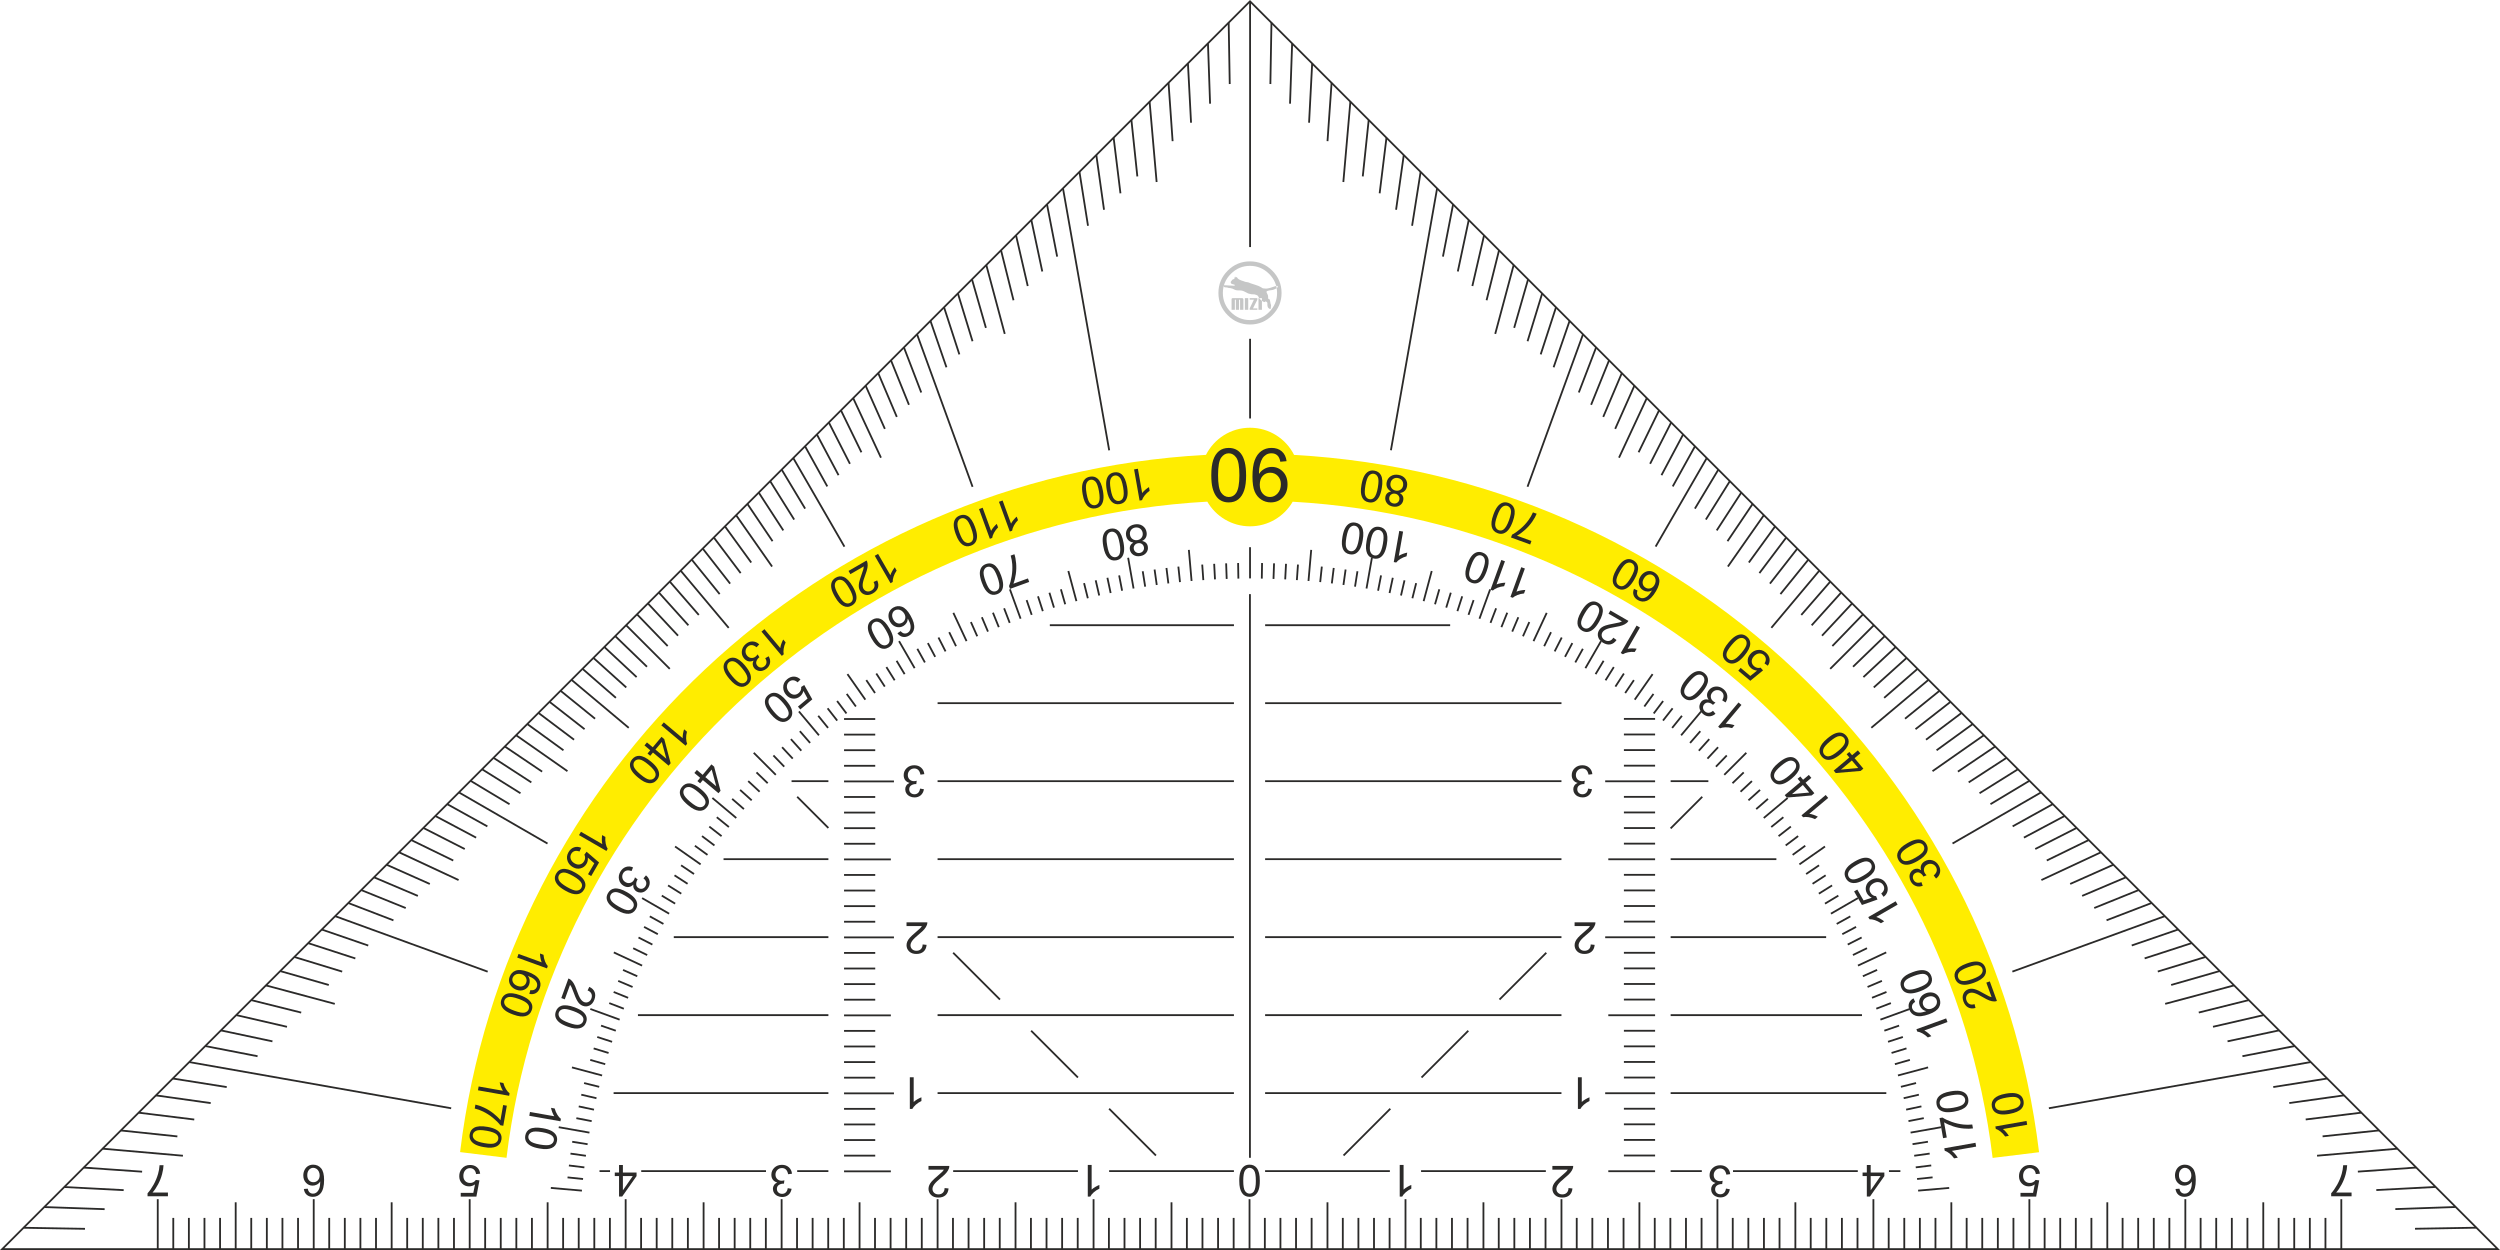 <?xml version="1.0" encoding="UTF-8"?>
<svg width="566.93" height="283.47" fill-rule="evenodd" image-rendering="optimizeQuality" shape-rendering="geometricPrecision" text-rendering="geometricPrecision" viewBox="0 0 160 80" xmlns="http://www.w3.org/2000/svg">
 <path d="m0.142 79.941 79.858-79.858 79.858 79.858z" fill="none" stroke="#2b2a29" stroke-width=".117"/>
 <path d="m10.096 76.747v3.194m9.982-3.194v3.194m9.982-3.194v3.194m9.982-3.194v3.194m9.982-3.194v3.194m9.982-3.194v3.194m9.982-3.194v3.194m9.982-3.194v3.194m9.982-3.194v3.194m9.982-3.194v3.194m9.982-3.194v3.194m9.982-3.194v3.194m9.982-3.194v3.194m9.982-3.194v3.194m9.982-3.194v3.194m-134.76-2.995v2.995m9.982-2.995v2.995m9.982-2.995v2.995m9.982-2.995v2.995m9.982-2.995v2.995m9.982-2.995v2.995m9.982-2.995v2.995m9.982-2.995v2.995m9.982-2.995v2.995m9.982-2.995v2.995m9.982-2.995v2.995m9.982-2.995v2.995m9.982-2.995v2.995m9.982-2.995v2.995m-133.76-1.996v1.996m0.998-1.996v1.996m0.998-1.996v1.996m0.998-1.996v1.996m1.996-1.996v1.996m0.998-1.996v1.996m0.998-1.996v1.996m0.998-1.996v1.996m1.996-1.996v1.996m0.998-1.996v1.996m0.998-1.996v1.996m0.998-1.996v1.996m1.996-1.996v1.996m0.998-1.996v1.996m0.998-1.996v1.996m0.998-1.996v1.996m1.996-1.996v1.996m0.998-1.996v1.996m0.998-1.996v1.996m0.998-1.996v1.996m1.996-1.996v1.996m0.998-1.996v1.996m0.998-1.996v1.996m0.998-1.996v1.996m1.996-1.996v1.996m0.998-1.996v1.996m0.998-1.996v1.996m0.998-1.996v1.996m1.996-1.996v1.996m0.998-1.996v1.996m0.998-1.996v1.996m0.998-1.996v1.996m1.996-1.996v1.996m0.998-1.996v1.996m0.998-1.996v1.996m0.998-1.996v1.996m1.996-1.996v1.996m0.998-1.996v1.996m0.998-1.996v1.996m0.998-1.996v1.996m1.996-1.996v1.996m0.998-1.996v1.996m0.998-1.996v1.996m0.998-1.996v1.996m1.996-1.996v1.996m0.998-1.996v1.996m0.998-1.996v1.996m0.998-1.996v1.996m1.996-1.996v1.996m0.998-1.996v1.996m0.998-1.996v1.996m0.998-1.996v1.996m1.996-1.996v1.996m0.998-1.996v1.996m0.998-1.996v1.996m0.998-1.996v1.996m1.996-1.996v1.996m0.998-1.996v1.996m0.998-1.996v1.996m0.998-1.996v1.996m1.996-1.996v1.996m0.998-1.996v1.996m0.998-1.996v1.996m0.998-1.996v1.996m1.996-1.996v1.996m0.998-1.996v1.996m0.998-1.996v1.996m0.998-1.996v1.996m1.996-1.996v1.996m0.998-1.996v1.996m0.998-1.996v1.996m0.998-1.996v1.996m41.926-1.996v1.996m0.998-1.996v1.996m-40.927-1.996v1.996m41.926-1.996v1.996m-40.927-1.996v1.996m41.926-1.996v1.996m-40.927-1.996v1.996m0.998-1.996v1.996m41.926-1.996v1.996m0.998-1.996v1.996m-40.927-1.996v1.996m41.926-1.996v1.996m-40.927-1.996v1.996m41.926-1.996v1.996m-40.927-1.996v1.996m0.998-1.996v1.996m1.996-1.996v1.996m0.998-1.996v1.996m0.998-1.996v1.996m0.998-1.996v1.996m1.996-1.996v1.996m0.998-1.996v1.996m0.998-1.996v1.996m0.998-1.996v1.996m1.996-1.996v1.996m0.998-1.996v1.996m0.998-1.996v1.996m0.998-1.996v1.996m1.996-1.996v1.996m0.998-1.996v1.996m0.998-1.996v1.996m0.998-1.996v1.996m1.996-1.996v1.996m0.998-1.996v1.996m0.998-1.996v1.996m0.998-1.996v1.996m1.996-1.996v1.996m0.998-1.996v1.996m0.998-1.996v1.996m0.998-1.996v1.996" fill="none" stroke="#2b2a29" stroke-width=".117"/>
 <path d="m122.76,76.2 1.989-.174m-2.471-3.54 1.966-.347m-2.775-3.31 1.929-.517m-3.052-3.056 1.877-.683m-3.314-2.776 1.81-.844m-3.54-2.478 1.729-.998m-3.745-2.157 1.636-1.145m-3.918-1.824 1.53-1.283m-4.058-1.479 1.412-1.412m-4.174-1.116 1.283-1.53m-4.252-.752 1.145-1.636m-4.301-.38 .999-1.729m-4.32-.001 .844-1.81m-4.303.373 .683-1.877m-4.256.754 .517-1.929m-4.174,1.12 .347-1.967m-4.06,1.484 .174-1.989m-3.915,1.825v-1.997m-3.741,2.161-.174-1.989m-3.539,2.472-.347-1.967m-3.31,2.775-.517-1.929m-3.056,3.052-.683-1.877m-2.776,3.313-.844-1.81m-2.478,3.54-.998-1.729m-2.157,3.746-1.145-1.636m-1.824,3.918-1.283-1.529m-1.479,4.058-1.412-1.412m-1.117,4.174-1.529-1.283m-.753,4.252-1.635-1.145m-.381,4.301-1.729-.998m-.001,4.32-1.81-.844m.373,4.303-1.876-.683m.753,4.256-1.929-.517m1.12,4.174-1.966-.347m1.484,4.06-1.989-.174m87.439-.572 .993-.104m-1.078-.64 .991-.122m-1.089-.621 .989-.139m-1.097-.602 .986-.156m-1.246-1.319 .98-.191m-1.128-.544 .977-.208m-1.136-.524 .973-.225m-1.15-.504 .969-.242m-1.354-1.207 .96-.275m-1.173-.443 .955-.292m-1.181-.422 .95-.309m-1.186-.402 .944-.325m-1.458-1.083 .932-.358m-1.207-.339 .926-.374m-1.211-.319 .919-.39m-1.22-.296 .912-.406m-1.547-.951 .898-.438m-1.231-.233 .89-.453m-1.238-.21 .882-.469m-1.24-.189 .873-.484m-1.623-.813 .856-.514m-1.249-.124 .847-.529m-1.249-.103 .837-.544m-1.249-.082 .828-.558m-1.691-.667 .808-.587m-1.253-.016 .797-.601m-1.253.006 .787-.615m-1.255.03 .776-.628m-1.738-.52 .753-.655m-1.25.095 .742-.668m-1.249.117 .73-.681m-1.245.137 .718-.693m-1.777-.366 .693-.718m-1.237.203 .681-.73m-1.232.223 .668-.742m-1.228.245 .655-.753m-1.803-.209 .628-.776m-1.213.307 .615-.786m-1.209.331 .601-.797m-1.203.352 .587-.807m-1.811-.056 .558-.827m-1.184.415 .544-.837m-1.175.434 .529-.847m-1.167.453 .514-.856m-1.812.106 .484-.873m-1.142.515 .469-.881m-1.132.533 .453-.889m-1.124.556 .438-.897m-1.795.263 .406-.912m-1.093.612 .39-.919m-1.083.634 .374-.925m-1.071.651 .358-.932m-1.766.418 .325-.944m-1.036.707 .308-.949m-1.023.723 .292-.954m-1.01.741 .275-.959m-1.723.574 .241-.968m-.97.792 .224-.972m-.957.813 .208-.976m-.942.828 .19-.98m-1.666.72 .156-.986m-.897.877 .139-.988m-.882.89 .122-.99m-.866.905 .104-.992m-1.597.865 .07-.995m-.817.948 .052-.996m-.801.967 .035-.997m-.784.978 .017-.998m-1.516.998-.017-.998m-.731,1.017-.035-.997m-.714,1.026-.052-.996m-.695,1.044-.07-.995m-1.423,1.122-.104-.992m-.64,1.077-.122-.99m-.621,1.088-.139-.988m-.602,1.096-.156-.985m-1.32,1.245-.19-.98m-.544,1.127-.207-.976m-.525,1.135-.224-.972m-.504,1.149-.241-.968m-1.207,1.353-.275-.959m-.443,1.173-.292-.954m-.423,1.18-.308-.949m-.403,1.186-.325-.944m-1.083,1.457-.358-.932m-.34,1.206-.374-.925m-.319,1.21-.39-.919m-.296,1.219-.406-.912m-.952,1.546-.437-.897m-.234,1.23-.453-.889m-.21,1.238-.468-.881m-.19,1.239-.484-.873m-.814,1.622-.514-.855m-.124,1.248-.529-.846m-.103,1.249-.543-.837m-.082,1.249-.558-.827m-.667,1.69-.586-.807m-.016,1.252-.6-.797m.006,1.253-.614-.786m.029,1.254-.628-.775m-.521,1.737-.655-.753m.094,1.25-.667-.741m.116,1.248-.68-.73m.137,1.245-.693-.718m-.366,1.777-.718-.693m.202,1.237-.73-.68m.222,1.232-.741-.668m.244,1.228-.753-.655m-.209,1.803-.775-.628m.307,1.213-.786-.614m.33,1.209-.797-.6m.352,1.203-.807-.586m-.056,1.811-.827-.558m.415,1.184-.837-.543m.434,1.175-.846-.529m.453,1.166-.855-.514m.106,1.812-.873-.484m.514,1.142-.881-.468m.533,1.132-.889-.453m.556,1.124-.897-.437m.263,1.795-.912-.406m.611,1.092-.919-.39m.634,1.083-.925-.374m.65,1.071-.932-.358m.418,1.765-.944-.325m.707,1.036-.949-.308m.723,1.023-.954-.292m.741,1.01-.959-.275m.574,1.723-.968-.241m.792.97-.972-.225m.813.957-.976-.207m.828.942-.98-.19m.72,1.666-.986-.156m.877.897-.988-.139m.89.882-.99-.122m.905.866-.992-.104" fill="none" stroke="#2b2a29" stroke-width=".117"/>
 <path d="m154.56 78.64 3.924-0.068m-5.183-1.19 3.858-0.135m-5.076-1.084 3.794-0.199m-4.974-0.981 3.732-0.261m-5.989-1.996 3.613-0.38m-4.694-0.701 3.556-0.436m-4.608-0.615 3.501-0.492m-4.525-0.532 3.447-0.546m-5.421-1.428 3.343-0.65m-4.295-0.302 3.293-0.7m-4.224-0.231 3.244-0.749m-4.155-0.162 3.196-0.797m-4.962-0.969 3.103-0.89m-3.96 0.032 3.058-0.935m-3.899 0.093 3.014-0.979m-3.84 0.153 2.97-1.023m-4.582-0.589 2.885-1.108m-3.672 0.321 2.844-1.149m-3.619 0.374 2.803-1.19m-3.568 0.425 2.763-1.23m-4.262-0.27 2.684-1.309m-3.42 0.573 2.645-1.348m-3.373 0.62 2.607-1.386m-3.327 0.666 2.569-1.424m-3.988 0.004 2.494-1.498m-3.194 0.798 2.457-1.535m-3.152 0.841 2.421-1.572m-3.11 0.883 2.385-1.609m-3.75 0.243 2.313-1.68m-2.989 1.003 2.277-1.716m-2.95 1.042 2.241-1.751m-2.912 1.081 2.206-1.787m-3.541 0.452 2.136-1.857m-2.801 1.192 2.101-1.891m-2.764 1.228 2.066-1.927m-2.729 1.264 2.031-1.962m-3.355 0.637 1.962-2.031m-2.624 1.369 1.927-2.066m-2.59 1.403 1.892-2.101m-2.556 1.437 1.857-2.136m-3.191 0.801 1.786-2.206m-2.457 1.535 1.751-2.241m-2.425 1.568 1.716-2.277m-2.393 1.6 1.68-2.312m-3.046 0.947 1.608-2.385m-2.298 1.695 1.572-2.421m-2.267 1.726 1.535-2.457m-2.236 1.757 1.499-2.494m-29.974 49.884h1.2e-4m27.056-48.81 1.424-2.569m-28.48 51.379h1.2e-4m26.336-49.53 1.386-2.607m-27.722 52.136h1.2e-4m25.608-50.258 1.348-2.645m-26.956 52.903m24.872-50.994 1.309-2.684m-26.18 53.678m23.372-52.494 1.23-2.763m-24.602 55.256m22.607-53.258 1.19-2.803m-23.797 56.062m21.831-54.034 1.149-2.844m-22.98 56.878m21.044-54.822 1.107-2.885m-22.152 57.707m19.432-56.434 1.023-2.97m-20.454 59.404m18.605-57.26 0.979-3.014m-19.584 60.274m17.764-58.102 0.935-3.058m-18.698 61.16m16.906-58.959 0.89-3.103m-17.796 62.062m15.14-60.725 0.797-3.196m-15.937 63.921m14.23-61.636 0.749-3.244m-14.979 64.879m13.299-62.566 0.7-3.293m-13.999 65.86m12.347-63.518 0.65-3.343m-12.997 66.861m10.373-65.492 0.546-3.447m-10.919 68.939m9.348-66.517 0.492-3.501m-9.841 70.018m8.297-67.569 0.437-3.556m-8.733 71.125m7.216-68.65 0.38-3.613m-7.595 72.263m4.958-70.907 0.261-3.732m-5.219 74.639m3.778-72.087 0.199-3.794m-3.977 75.881m2.56-73.305 0.135-3.858m-2.695 77.164m1.302-74.564 0.069-3.924m-1.37 78.488h-5.8719e-5m5.8719e-5 0h-5.8719e-5m5.8719e-5 0h-5.8719e-5m5.8719e-5 0h-5.8719e-5m5.8719e-5 0h-5.8719e-5m5.8719e-5 0h-5.8719e-5m5.8719e-5 0h-5.8719e-5m5.8719e-5 0h-5.8719e-5m5.8719e-5 0h-5.8719e-5m5.8719e-5 0h-5.8719e-5m5.8719e-5 0h-1.8e-4m1.2e-4 4.7e-4 -2.3e-4 -4.7e-4m2.3e-4 4.7e-4 -2.3e-4 -4.7e-4m2.3e-4 4.7e-4 -2.9e-4 -4.7e-4m3.5e-4 4.7e-4 -2.9e-4 -4.7e-4m5.3e-4 4.7e-4 -2.9e-4 -4.7e-4m2.9e-4 4.7e-4 -2.9e-4 -4.7e-4m2.9e-4 4.7e-4 -2.9e-4 -4.7e-4m2.9e-4 4.7e-4 -2.9e-4 -4.7e-4m2.9e-4 4.7e-4 -2.9e-4 -4.7e-4m2.9e-4 4.7e-4 -2.9e-4 -4.7e-4m2.9e-4 4.7e-4 -2.9e-4 -4.7e-4m2.9e-4 4.7e-4 -2.9e-4 -4.7e-4m2.9e-4 4.7e-4 -4.1e-4 -4.7e-4m4.1e-4 4.7e-4 -4.1e-4 -4.7e-4m4.1e-4 4.7e-4 -4.1e-4 -4.7e-4m4.1e-4 4.7e-4 -4.1e-4 -4.7e-4m4.1e-4 4.7e-4 -4.1e-4 -4.7e-4m4.1e-4 4.7e-4 -4.1e-4 -4.7e-4m4.1e-4 4.7e-4 -4.1e-4 -4.7e-4m4.1e-4 4.7e-4 -5.3e-4 -4.7e-4m5.3e-4 4.7e-4 -5.3e-4 -4.7e-4m5.3e-4 4.7e-4 -5.3e-4 -4.7e-4m6.5e-4 4.7e-4 -5.3e-4 -4.7e-4m5.3e-4 4.7e-4 -5.3e-4 -4.7e-4m5.3e-4 4.7e-4 -6.5e-4 -4.7e-4m6.5e-4 4.7e-4 -6.5e-4 -4.7e-4m5.3e-4 4.7e-4 -1e-3 -4.7e-4m1e-3 4.7e-4 -0.001-4.7e-4m0.001 4.7e-4 -0.001-4.7e-4m0.001 4.7e-4 -0.001-4.7e-4m0.001 4.7e-4 -0.001-4.7e-4m0.001 4.7e-4 -0.001-4.7e-4m0.001 4.7e-4 -0.001-4.7e-4m0.001 4.7e-4 -0.002-4.7e-4m0.002 4.7e-4 -0.002-4.7e-4m0.002 4.7e-4 -0.002-4.7e-4m0.002 4.7e-4 -0.002-4.7e-4m0.002 4.7e-4 -0.002-4.7e-4m2e-3 4.7e-4 -2e-3 -4.7e-4m2e-3 4.7e-4 -0.002-4.7e-4m0.002 4.7e-4 -0.002-4.7e-4m0.002 4.7e-4 -0.003-4.7e-4m0.003 4.7e-4 -0.003-4.7e-4m0.003 4.7e-4 -0.003-4.7e-4m0.003 4.7e-4 -0.004-4.7e-4m0.004 4.7e-4 -0.004-4.7e-4m0.004 4.7e-4 -0.005-4.7e-4m0.005 4.7e-4 -0.006-4.7e-4m0.006 4.7e-4 -0.007-4.7e-4m0.007 4.7e-4 -0.01-4.7e-4m0.01 4.7e-4 -0.014-4.7e-4m0.014 4.7e-4 -0.029-4.7e-4m51.154-9.015 16.762-2.956m-19.098-5.787 9.759-3.552m-13.589-4.647 5.668-3.273m-10.866-4.134 3.661-3.072m-10.058-3.326 3.072-3.661m-10.478-1.537 3.273-5.669m-11.472 1.839 3.552-9.759m-12.295 7.423 2.956-16.762m-11.97 14.73v-5.1m0-5.872v-15.728m-1.302 5.294-0.068-3.925m-1.19 5.183-0.135-3.858m-1.083 5.076-0.199-3.794m-0.981 4.975-0.261-3.732m-1.996 5.989-0.38-3.613m-0.701 4.694-0.437-3.557m-0.615 4.609-0.492-3.501m-0.533 4.526-0.546-3.447m-1.428 5.421-0.65-3.344m-0.302 4.295-0.7-3.293m-0.231 4.224-0.749-3.244m-0.162 4.155-0.797-3.196m-0.969 4.962-0.89-3.103m0.033 3.96-0.935-3.058m0.093 3.9-0.979-3.014m0.153 3.84-1.023-2.97m-0.59 4.583-1.108-2.886m0.32 3.672-1.149-2.844m0.373 3.62-1.19-2.803m0.425 3.568-1.23-2.763m-0.27 4.263-1.309-2.684m0.573 3.42-1.348-2.645m0.62 3.373-1.386-2.607m0.666 3.327-1.424-2.569m0.005 3.989-1.499-2.494m0.798 3.195-1.536-2.458m0.841 3.152-1.572-2.421m0.883 3.111-1.608-2.385m0.243 3.75-1.68-2.313m1.004 2.99-1.716-2.277m1.042 2.951-1.751-2.242m1.081 2.912-1.787-2.207m0.452 3.541-1.857-2.136m1.192 2.8-1.892-2.101m1.228 2.765-1.927-2.066m1.264 2.729-1.962-2.031m0.637 3.356-2.031-1.962m1.369 2.624-2.066-1.927m1.403 2.59-2.101-1.892m1.437 2.556-2.136-1.857m0.802 3.192-2.206-1.787m1.536 2.458-2.242-1.751m1.568 2.425-2.277-1.716m1.6 2.393-2.313-1.68m0.947 3.046-2.385-1.609m1.695 2.298-2.421-1.572m1.726 2.267-2.457-1.535m1.757 2.236-2.494-1.498m1.075 2.918-2.569-1.424m1.849 2.144-2.607-1.386m1.879 2.114-2.645-1.348m1.909 2.084-2.684-1.309m1.184 2.809-2.763-1.23m1.998 1.995-2.803-1.19m2.027 1.966-2.844-1.149m2.057 1.937-2.885-1.108m1.273 2.72-2.97-1.023m2.144 1.849-3.014-0.979m2.172 1.821-3.058-0.935m2.201 1.792-3.103-0.89m1.337 2.656-3.196-0.797m2.286 1.707-3.244-0.749m2.313 1.68-3.293-0.7m2.341 1.652-3.343-0.65m1.369 2.624-3.447-0.546m2.422 1.571-3.501-0.492m2.449 1.544-3.556-0.437m2.475 1.518-3.613-0.38m1.356 2.637-3.732-0.261m2.552 1.442-3.794-0.199m2.576 1.417-3.858-0.135m2.6 1.393-3.925-0.068m69.474-49.756-2.956-16.762m-5.788 19.098-3.552-9.759m-4.648 13.589-3.273-5.668m-4.134 10.866-3.072-3.661m-3.326 10.058-3.661-3.072m-1.537 10.478-5.668-3.273m1.838 11.472-9.759-3.552m7.423 12.295-16.762-2.956" fill="none" stroke="#2b2a29" stroke-width=".117"/>
 <path d="m11.707 73.966-5.141-0.45m14.86-9.27-4.409-1.181m12.332-6.742-3.812-1.778m10.78-5.19-3.288-2.302m9.836-4.246-2.795-2.795m9.343-3.753-2.302-3.288m9.27-3.68-1.778-3.812m9.701-4.111-1.181-4.409m10.901-5.311-0.45-5.14m12.4 5.14 0.45-5.14m9.27 14.86 1.181-4.409m6.742 12.332 1.778-3.812m5.19 10.78 2.302-3.288m4.246 9.835 2.795-2.795m3.753 9.343 3.288-2.302m3.68 9.27 3.812-1.778m4.111 9.701 4.409-1.181m5.311 10.901 5.14-0.45" fill="none" stroke="#2b2a29" stroke-width=".117"/>
 <path d="m80.629,75.566c0,.239-.024.431-.074.576s-.122.258-.219.337-.218.118-.365.118c-.109,0-.203-.022-.285-.066s-.149-.106-.202-.188-.095-.182-.125-.3-.046-.277-.046-.477c0-.237.024-.427.073-.573s.122-.258.218-.337 .219-.119.367-.119c.194,0 .347.069.458.209 .133.168.2.441.2.82zm-.255,0c0-.331-.039-.551-.116-.661s-.173-.164-.286-.164-.209.055-.287.165-.117.33-.117.66 .039.553.117.662 .174.164.289.164c.114,0 .205-.048.273-.145 .085-.123.128-.35.128-.681z" fill="#2b2a29" fill-rule="nonzero"/>
 <path d="m89.582,74.555h.247v1.578c.06-.057.138-.114.234-.17s.184-.1.261-.128v.239c-.139.065-.26.144-.363.237s-.177.183-.22.27h-.159v-2.025z" fill="#2b2a29" fill-rule="nonzero"/>
 <path d="m69.618,74.555h.247v1.578c.06-.057.138-.114.234-.17s.184-.1.261-.128v.239c-.139.065-.26.144-.363.237s-.177.183-.22.27h-.159v-2.025z" fill="#2b2a29" fill-rule="nonzero"/>
 <path d="m99.352,74.858v-.238h1.333c.002.06-.008.117-.029.172-.034.091-.088.18-.163.269-.075.088-.183.19-.324.305-.219.18-.368.322-.445.427-.077.105-.116.204-.116.298 0,.098.035.181.105.248s.162.101.275.101c.119,0 .215-.036.286-.108s.108-.17.109-.297l.254.026c-.017.19-.083.335-.197.434s-.267.149-.458.149-.347-.054-.459-.161-.17-.241-.17-.399c0-.081.017-.16.05-.238s.088-.16.164-.246 .204-.205.382-.355c.148-.125.244-.209.286-.254s.077-.089.105-.134h-.989z" fill="#2b2a29" fill-rule="nonzero"/>
 <path d="m59.423,74.858v-.238h1.333c.002.06-.008.117-.029.172-.034.091-.088.18-.163.269-.075.088-.183.19-.324.305-.219.18-.368.322-.445.427-.077.105-.116.204-.116.298 0,.098.035.181.105.248s.162.101.275.101c.119,0 .215-.036.286-.108s.108-.17.109-.297l.254.026c-.017.19-.083.335-.197.434s-.267.149-.458.149-.347-.054-.459-.161-.17-.241-.17-.399c0-.081.017-.16.05-.238s.088-.16.164-.246 .204-.205.382-.355c.148-.125.244-.209.286-.254s.077-.089.105-.134h-.989z" fill="#2b2a29" fill-rule="nonzero"/>
 <path d="m110.735,75.144-.247.033c-.029-.14-.077-.241-.145-.303s-.152-.093-.25-.093c-.116,0-.215.04-.295.121s-.12.181-.12.3c0,.114.037.208.111.281s.169.111.284.111c.047,0 .105-.009.175-.028l-.028.217-.04-.003c-.105,0-.2.028-.285.083s-.127.14-.127.254c0,.091.031.166.093.225s.141.09.238.09 .176-.031.24-.091 .106-.152.124-.273l.247.044c-.03.166-.099.295-.206.386s-.241.137-.401.137c-.11,0-.211-.024-.304-.071s-.163-.112-.213-.193-.074-.168-.074-.26 .023-.166.07-.238 .116-.128.208-.17c-.119-.027-.212-.085-.278-.171s-.099-.195-.099-.325c0-.176.064-.325.192-.448s.291-.184.487-.184c.177,0 .324.053.441.158s.184.242.2.41z" fill="#2b2a29" fill-rule="nonzero"/>
 <path d="m50.688,75.117-.247.033c-.029-.14-.077-.241-.145-.303s-.152-.093-.25-.093c-.116,0-.215.04-.295.121s-.12.181-.12.3c0,.114.037.208.111.281s.169.111.284.111c.047,0 .105-.009.175-.028l-.028.217-.04-.003c-.105,0-.2.028-.285.083s-.127.14-.127.254c0,.091.031.166.093.225s.141.09.238.09 .177-.031.24-.091 .106-.152.124-.273l.247.044c-.03.166-.099.295-.206.386s-.241.137-.4.137c-.11,0-.211-.024-.304-.071s-.163-.112-.213-.193-.074-.168-.074-.26 .023-.166.07-.238 .116-.128.208-.17c-.119-.027-.212-.085-.278-.171s-.099-.195-.099-.325c0-.176.064-.325.192-.448s.291-.184.487-.184c.177,0 .324.052.441.158s.184.242.2.41z" fill="#2b2a29" fill-rule="nonzero"/>
 <path d="m119.724,74.559v.483h.875v.227l-.92,1.307h-.202v-1.307h-.272v-.227h.272v-.483h.248zm0,.71v.909l.631-.909h-.631z" fill="#2b2a29" fill-rule="nonzero"/>
 <path d="m39.865,74.559v.483h.875v.227l-.92,1.307h-.202v-1.307h-.272v-.227h.272v-.483h.248zm0,.71v.909l.631-.909h-.631z" fill="#2b2a29" fill-rule="nonzero"/>
 <path d="m130.552,75.118-.26.022c-.019-.127-.064-.222-.134-.285s-.155-.096-.254-.096c-.119,0-.22.045-.302.135s-.124.209-.124.358c0,.141.039.253.119.334s.183.123.312.123c.08,0 .152-.018.216-.054s.114-.083.151-.141l.233.03-.195,1.036h-1.003v-.237h.805l.109-.542c-.121.085-.248.127-.381.127-.176,0-.324-.061-.446-.183s-.182-.279-.182-.47c0-.183.053-.34.16-.473 .13-.163.306-.245.53-.245 .184,0 .333.051.449.154s.182.239.199.409z" fill="#2b2a29" fill-rule="nonzero"/>
 <path d="m30.729,75.118-.26.022c-.019-.127-.064-.222-.134-.285s-.155-.096-.254-.096c-.119,0-.22.045-.302.135s-.124.209-.124.358c0,.141.039.253.119.334s.183.123.312.123c.08,0 .152-.018.216-.054s.115-.083.151-.141l.232.03-.195,1.036h-1.003v-.237h.805l.109-.542c-.121.085-.248.127-.381.127-.176,0-.324-.061-.446-.183s-.182-.279-.182-.47c0-.183.053-.34.16-.473 .13-.163.306-.245.53-.245 .184,0 .333.051.449.154s.182.239.199.409z" fill="#2b2a29" fill-rule="nonzero"/>
 <path d="m139.236,76.094 .246-.019c.022.097.053.168.093.212 .067.071.15.106.248.106 .079,0 .148-.022.208-.066 .078-.057.139-.14.184-.249s.068-.264.07-.466c-.06.091-.132.158-.219.202s-.177.066-.271.066c-.165,0-.306-.06-.422-.182s-.174-.278-.174-.471c0-.127.028-.244.082-.353s.13-.192.225-.25 .203-.086.324-.086c.207,0 .375.076.505.228s.195.402.195.75c0,.39-.072.673-.216.85-.125.154-.294.231-.508.231-.158,0-.288-.045-.39-.134s-.162-.212-.182-.369zm1.011-.869c0-.086-.018-.167-.054-.245s-.087-.137-.152-.178c-.065-.041-.134-.062-.205-.062-.105,0-.194.042-.27.127s-.113.199-.113.344 .037.249.111.33 .168.12.28.12 .207-.04.285-.12 .117-.185.117-.315z" fill="#2b2a29" fill-rule="nonzero"/>
 <path d="m19.448,76.094 .246-.019c.022.097.053.168.093.212 .067.071.15.106.248.106 .079,0 .148-.022.208-.066 .078-.057.139-.14.184-.249 .045-.109.068-.264.07-.466-.06.091-.132.158-.219.202s-.176.066-.271.066c-.165,0-.306-.06-.422-.182s-.174-.278-.174-.471c0-.127.028-.244.082-.353s.13-.192.225-.25 .203-.086.324-.086c.207,0 .375.076.505.228s.195.402.195.75c0,.39-.072.673-.216.85-.125.154-.294.231-.507.231-.158,0-.288-.045-.39-.134s-.162-.212-.182-.369zm1.011-.869c0-.086-.018-.167-.054-.245s-.087-.137-.152-.178c-.065-.041-.134-.062-.205-.062-.105,0-.194.042-.27.127s-.113.199-.113.344 .037.249.111.33 .168.12.28.12 .207-.04.285-.12 .117-.185.117-.315z" fill="#2b2a29" fill-rule="nonzero"/>
 <path d="m150.5,76.324v.238h-1.305v-.193c.128-.137.255-.318.382-.545s.223-.46.292-.699c.05-.169.081-.354.095-.554h.254c-.003.159-.034.35-.093.575s-.145.441-.256.65-.23.385-.356.527h.988z" fill="#2b2a29" fill-rule="nonzero"/>
 <path d="m10.748,76.324v.238h-1.305v-.193c.128-.137.255-.318.382-.545s.224-.46.292-.699c.05-.169.081-.354.095-.554h.254c-.003.159-.034.35-.093.575s-.145.441-.256.65-.23.385-.356.527h.988z" fill="#2b2a29" fill-rule="nonzero"/>
 <path d="m103.93 73.952h1.996m-1.996-0.998h1.996m-1.996-0.998h1.996m-1.996-0.998h1.996m-1.996-1.996h1.996m-1.996-0.998h1.996m-1.996-0.998h1.996m-1.996-0.998h1.996m-1.996-1.996h1.996m-1.996-0.998h1.996m-1.996-0.998h1.996m-1.996-0.998h1.996m-1.996-1.996h1.996m-1.996-0.998h1.996m-1.996-0.998h1.996m-1.996-0.998h1.996m-1.996-1.996h1.996m-1.996-0.998h1.996m-1.996-0.998h1.996m-1.996-0.998h1.996m-1.996-1.996h1.996m-1.996-0.998h1.996m-1.996-0.998h1.996m-1.996-0.998h1.996m-2.995 28.949h2.995m-2.995-9.982h2.995m-2.995-9.982h2.995m-3.194 14.973h3.194m-3.194-9.982h3.194m-3.194-9.982h3.194m-49.911 23.958h-1.996m1.996-0.998h-1.996m1.996-0.998h-1.996m1.996-0.998h-1.996m1.996-1.996h-1.996m1.996-0.998h-1.996m1.996-0.998h-1.996m1.996-0.998h-1.996m1.996-1.996h-1.996m1.996-0.998h-1.996m1.996-0.998h-1.996m1.996-0.998h-1.996m1.996-1.996h-1.996m1.996-0.998h-1.996m1.996-0.998h-1.996m1.996-0.998h-1.996m1.996-1.996h-1.996m1.996-0.998h-1.996m1.996-0.998h-1.996m1.996-0.998h-1.996m1.996-1.996h-1.996m1.996-0.998h-1.996m1.996-0.998h-1.996m1.996-0.998h-1.996m2.995 28.949h-2.995m2.995-9.982h-2.995m2.995-9.982h-2.995m3.194 14.973h-3.194m3.194-9.982h-3.194m3.194-9.982h-3.194" fill="none" stroke="#2b2a29" stroke-width=".117"/>
 <path d="m82.82 29.114c24.72 1.364 44.733 20.362 47.68 44.627l-2.972 0.365c-2.771-22.812-21.567-40.678-44.796-41.997-0.546 0.942-1.565 1.575-2.731 1.575s-2.188-0.635-2.734-1.579c-23.252 1.294-42.075 19.167-44.85 41.994l-2.972-0.365c2.953-24.281 22.994-43.287 47.738-44.624 0.519-1.03 1.586-1.736 2.818-1.736s2.301 0.708 2.82 1.739z" fill="#ffed00"/>
 <path d="m100.986,68.946h.247v1.578c.06-.057.138-.114.234-.17s.184-.1.261-.128v.239c-.139.065-.26.144-.363.237s-.177.183-.22.27h-.159v-2.025z" fill="#2b2a29" fill-rule="nonzero"/>
 <path d="m58.229,68.946h.247v1.578c.06-.057.138-.114.234-.17s.184-.1.261-.128v.239c-.139.065-.26.144-.363.237s-.177.183-.22.27h-.159v-2.025z" fill="#2b2a29" fill-rule="nonzero"/>
 <path d="m100.774,59.267v-.238h1.333c.002.06-.007.117-.029.172-.034.091-.088.18-.163.269-.075.088-.183.19-.324.305-.219.18-.368.322-.445.427-.077.105-.116.204-.116.298 0,.098.035.181.105.248s.162.101.275.101c.119,0 .215-.036.286-.108s.108-.17.109-.297l.254.026c-.017.19-.083.335-.197.434s-.267.149-.458.149-.347-.054-.459-.161-.17-.24-.17-.399c0-.081.016-.16.05-.238s.088-.16.164-.246 .204-.205.382-.355c.148-.125.244-.209.286-.254s.077-.089.105-.134h-.989z" fill="#2b2a29" fill-rule="nonzero"/>
 <path d="m58.017,59.267v-.238h1.333c.002.06-.008.117-.029.172-.034.091-.088.18-.163.269-.075.088-.183.19-.324.305-.219.18-.368.322-.445.427-.077.105-.116.204-.116.298 0,.098.035.181.105.248s.162.101.275.101c.119,0 .215-.036.286-.108s.108-.17.109-.297l.254.026c-.017.19-.083.335-.197.434s-.267.149-.458.149-.347-.054-.459-.161-.17-.24-.17-.399c0-.081.017-.16.05-.238s.088-.16.164-.246 .204-.205.382-.355c.148-.125.244-.209.286-.254s.077-.089.105-.134h-.989z" fill="#2b2a29" fill-rule="nonzero"/>
 <path d="m101.913,49.544-.247.033c-.029-.14-.077-.241-.145-.303s-.152-.093-.25-.093c-.116,0-.215.04-.295.121s-.12.181-.12.3c0,.114.037.208.111.281s.169.111.284.111c.047,0 .105-.009.175-.028l-.028.217-.04-.003c-.105,0-.2.028-.285.083s-.127.14-.127.254c0,.091.031.166.093.225s.141.09.238.09 .176-.031.24-.091 .106-.152.124-.273l.247.044c-.03.166-.099.295-.206.386s-.241.137-.401.137c-.11,0-.211-.024-.304-.071s-.163-.112-.213-.193-.074-.168-.074-.26 .023-.166.07-.238 .116-.128.208-.17c-.119-.027-.212-.085-.278-.171s-.099-.195-.099-.325c0-.176.064-.325.192-.448s.291-.184.487-.184c.177,0 .324.052.441.158s.184.242.2.41z" fill="#2b2a29" fill-rule="nonzero"/>
 <path d="m59.157,49.544-.247.033c-.029-.14-.077-.241-.145-.303s-.152-.093-.25-.093c-.116,0-.215.04-.295.121s-.12.181-.12.3c0,.114.037.208.111.281s.169.111.284.111c.047,0 .105-.009.175-.028l-.028.217-.04-.003c-.105,0-.2.028-.285.083s-.127.14-.127.254c0,.091.031.166.093.225s.141.09.238.09 .177-.031.24-.091 .106-.152.124-.273l.247.044c-.03.166-.099.295-.206.386s-.241.137-.4.137c-.11,0-.211-.024-.304-.071s-.163-.112-.213-.193-.074-.168-.074-.26 .023-.166.07-.238 .116-.128.208-.17c-.119-.027-.212-.085-.278-.171s-.099-.195-.099-.325c0-.176.064-.325.192-.448s.291-.184.487-.184c.177,0 .324.052.441.158s.184.242.2.41z" fill="#2b2a29" fill-rule="nonzero"/>
 <path d="m67.189 40.012h11.784m1.996 0h11.841m-32.804 4.991h18.966m1.996 0h18.966m-49.274 4.991h2.357m6.988 0h18.966m1.996 0h18.966m6.988 0h2.414m-63.028 4.991h6.71m6.988 0h18.966m1.996 0h18.966m6.988 0h6.767m-70.566 4.991h9.895m6.988 0h18.966m1.996 0h18.966m6.988 0h9.952m-76.045 4.991h12.189m6.988 0h18.966m1.996 0h18.966m6.988 0h12.246m-79.896 4.991h13.746m6.988 0h18.966m1.996 0h18.966m6.988 0h13.803m-82.355 4.991h0.673m1.996 0h7.986m1.996 0h1.996m7.986 0h7.986m1.996 0h7.986m1.996 0h7.986m1.996 0h7.986m7.986 0h1.996m1.996 0h7.986m1.996 0h0.73m-41.628-36.926v36.074m-9.012-3.14 2.995 2.995m-7.986-7.986 2.995 2.995m-7.986-7.986 2.995 2.995m-12.977-12.977 1.996 1.996m35.965 17.968-2.995 2.995m7.986-7.986-2.995 2.995m7.986-7.986-2.995 2.995m12.977-12.977-2.025 2.025" fill="none" stroke="#2b2a29" stroke-width=".117"/>
 <path d="m129.697,71.74 .043.244-1.554.274c.066.049.136.116.209.201s.13.164.171.235l-.235.042c-.088-.125-.187-.231-.296-.317s-.211-.143-.304-.17l-.028-.157 1.994-.352z" fill="#2b2a29" fill-rule="nonzero"/>
 <path d="m128.608,71.288c-.235.041-.428.051-.58.027s-.275-.075-.37-.157-.154-.194-.18-.339c-.019-.107-.014-.204.015-.292s.079-.165.15-.232 .163-.125.274-.175 .264-.093.461-.128c.233-.041.425-.05.577-.028s.275.075.37.156 .155.195.181.341c.034.191-.008.354-.126.487-.142.16-.4.273-.773.339zm-.044-.251c.326-.057.536-.134.631-.229s.132-.199.112-.311-.091-.197-.213-.254-.345-.057-.67-5.87193e-005-.537.134-.631.23-.131.2-.111.313 .083.193.19.244c.135.062.367.065.693.008z" fill="#2b2a29" fill-rule="nonzero"/>
 <path d="m33.875,71.409 .043-.244 1.554.274c-.046-.069-.088-.155-.127-.26s-.066-.198-.08-.279l.235.042c.04.148.097.281.17.399s.149.206.228.264l-.028.157-1.994-.352z" fill="#2b2a29" fill-rule="nonzero"/>
 <path d="m34.744,72.206c.235.041.42.099.554.173s.233.165.294.274 .079.236.053.38c-.019.107-.057.196-.114.269s-.13.128-.221.167-.196.062-.317.071-.28-.003-.477-.038c-.233-.041-.417-.098-.551-.171s-.233-.165-.294-.274-.079-.236-.053-.382c.034-.191.129-.33.285-.415 .188-.102.469-.12.842-.054zm-.044.251c-.326-.057-.55-.057-.671-0s-.192.142-.212.254 .018.216.113.311 .305.172.63.229 .551.058.672 0 .192-.143.212-.256-.012-.21-.095-.294c-.106-.105-.322-.186-.648-.244z" fill="#2b2a29" fill-rule="nonzero"/>
 <path d="m127.123,62.888 .224-.081 .456,1.253c-.055.022-.112.033-.171.032-.097-.001-.2-.021-.308-.061s-.241-.107-.398-.2c-.244-.144-.428-.235-.554-.272-.125-.037-.231-.039-.319-.007s-.158.095-.197.184-.039.187-.001.293 .107.189.199.232 .197.043.316.001l.063.248c-.185.049-.343.036-.475-.036s-.231-.199-.297-.38-.068-.344-.006-.487 .168-.241.317-.296c.076-.028.156-.039.241-.035s.181.028.287.07 .262.121.464.237c.168.097.28.157.337.182l.162.053-.338-.93zm-.801.01c-.224.082-.413.124-.566.128s-.284-.027-.391-.09-.186-.165-.236-.302c-.037-.102-.049-.199-.036-.29s.049-.176.108-.255 .139-.151.239-.22 .244-.137.432-.206c.222-.081.41-.123.563-.127s.284.026.391.09 .186.165.237.304c.066.183.053.35-.04.502-.112.182-.346.338-.702.468zm-.087-.239c.311-.113.505-.225.581-.336s.095-.219.057-.325-.124-.178-.253-.213-.35.004-.66.116-.506.226-.582.336-.094.219-.055.328 .115.176.229.207c.144.038.372 0.0.683-.113z" fill="#2b2a29" fill-rule="nonzero"/>
 <path d="m36.146,63.956-.224-.081 .456-1.253c.057.019.107.047.152.086 .074.063.139.145.197.245s.116.237.176.409c.094.267.177.456.249.564s.152.178.24.21 .182.029.269-.014 .15-.118.189-.224 .04-.214-.003-.306-.123-.16-.242-.204l.111-.23c.173.081.286.193.341.333s.049.302-.016.482-.169.307-.308.377-.284.077-.433.023c-.076-.028-.145-.07-.207-.128s-.12-.137-.175-.239c-.055-.101-.123-.261-.203-.48-.067-.182-.113-.301-.141-.356s-.057-.103-.09-.144l-.338.93zm.62.508c.224.082.396.17.516.266s.201.203.242.321 .037.246-.014.383c-.037.102-.09.184-.159.245s-.151.104-.246.126-.204.027-.325.015-.276-.052-.464-.12c-.222-.081-.393-.169-.513-.264s-.201-.202-.242-.32-.037-.246.014-.385c.067-.183.184-.302.353-.359 .203-.068.483-.037.839.093zm-.087.239c-.311-.113-.531-.152-.661-.117s-.214.106-.252.213-.02.216.057.326 .27.222.581.335 .533.152.662.117 .213-.107.253-.216 .025-.209-.043-.306c-.086-.122-.285-.24-.596-.353z" fill="#2b2a29" fill-rule="nonzero"/>
 <path d="m123.909,56.227-.152-.198c.107-.095.17-.187.19-.277s.005-.178-.044-.263c-.058-.101-.143-.166-.253-.195s-.217-.014-.32.046-.161.136-.188.237-.011.202.046.301c.023.041.061.086.111.138l-.202.085c-.007-.015-.012-.027-.018-.036-.053-.091-.124-.159-.214-.205s-.185-.04-.284.017c-.079.045-.128.11-.149.193s-.007.167.041.251 .115.138.199.163 .184.016.298-.029l.085.236c-.159.057-.305.062-.437.014s-.239-.14-.319-.278c-.055-.095-.085-.195-.09-.299s.015-.197.061-.281 .109-.148.188-.194c.075-.043.156-.063.241-.058s.169.036.251.095c-.036-.117-.033-.226.009-.326s.119-.183.232-.248c.152-.088.314-.107.484-.057s.304.16.402.33c.088.153.117.307.083.461s-.118.28-.255.378zm-1.183-1.125c-.207.119-.385.194-.535.224s-.284.023-.401-.021-.212-.13-.285-.257c-.054-.094-.083-.187-.086-.28s.017-.182.062-.269 .11-.173.197-.258c.087-.085.217-.178.39-.278 .205-.118.382-.193.532-.223s.284-.024.401.021 .212.13.286.258c.097.168.113.335.048.501-.079.199-.282.393-.61.583zm-.127-.22c.287-.166.458-.309.514-.431s.056-.232-.001-.33-.153-.154-.287-.166-.344.064-.63.229c-.288.166-.459.31-.515.432s-.055.232.003.332 .144.153.262.164c.149.012.367-.064.654-.23z" fill="#2b2a29" fill-rule="nonzero"/>
 <path d="m40.515,55.515-.095.231c-.136-.045-.247-.054-.335-.026s-.156.085-.205.17c-.058.101-.072.206-.043.316s.096.194.2.254 .198.072.299.044 .18-.091.238-.19c.024-.041.045-.096.063-.165l.174.133c-.01.013-.017.024-.022.033-.053.091-.076.187-.071.288s.058.18.157.237c.078.045.159.056.241.033s.148-.077.197-.161 .062-.168.042-.254-.079-.167-.174-.244l.162-.192c.129.109.206.233.231.372s-.002.277-.081.415c-.055.095-.126.171-.213.228s-.178.086-.274.087-.182-.02-.262-.066c-.075-.043-.132-.103-.171-.18s-.053-.165-.044-.265c-.083.09-.179.141-.287.155s-.218-.012-.331-.077c-.152-.088-.25-.218-.292-.391s-.014-.344.084-.514c.089-.153.208-.254.358-.303s.301-.038.455.032zm-.383,1.587c.207.119.361.237.462.352s.162.235.182.358-.007.248-.08.375c-.054.094-.121.165-.2.214s-.166.076-.264.081c-.098.005-.205-.009-.322-.042s-.262-.099-.436-.199c-.205-.118-.358-.235-.46-.349-.102-.115-.162-.234-.183-.358s.007-.249.081-.377c.097-.168.234-.266.41-.292 .212-.031.482.048.81.237zm-.127.22c-.287-.165-.497-.242-.631-.23s-.229.067-.286.166-.057.209-0.0.331 .228.266.513.431c.288.166.498.243.631.23s.229-.069.286-.168 .06-.202.011-.309c-.064-.135-.239-.285-.526-.451z" fill="#2b2a29" fill-rule="nonzero"/>
 <path d="m119.063,48.213-.37.31 .562.67-.174.146-1.593.135-.13-.155 1.001-.84-.175-.209 .174-.146 .175.209 .37-.31 .159.19zm-.544.456-.696.584 1.102-.101-.406-.483zm-.715-.41c-.183.153-.346.258-.488.314s-.276.072-.399.049-.231-.091-.325-.203c-.07-.083-.114-.17-.133-.261s-.014-.182.014-.276 .079-.19.15-.288 .183-.213.336-.341c.181-.152.343-.256.486-.312s.276-.073.398-.049 .232.091.327.205c.125.149.17.31.134.485-.043.21-.21.437-.5.68zm-.164-.195c.254-.213.397-.384.432-.514s.015-.238-.058-.325-.177-.125-.311-.114-.328.123-.581.335-.398.385-.432.515-.014.238.06.327 .169.126.286.116c.148-.014.35-.127.604-.34z" fill="#2b2a29" fill-rule="nonzero"/>
 <path d="m44.599,49.279 .37.31 .562-.67 .174.146 .409,1.545-.13.155-1.001-.84-.175.209-.174-.146 .175-.209-.37-.31 .159-.19zm.544.456 .696.584-.291-1.068-.406.483zm-.279.775c.183.153.314.296.394.427s.119.259.117.384-.05.243-.144.355c-.07.083-.148.142-.234.176-.086.035-.177.046-.274.034s-.2-.044-.31-.097-.241-.143-.394-.272c-.181-.152-.312-.293-.392-.424s-.119-.259-.118-.384 .05-.244.145-.357c.125-.149.276-.221.454-.216 .214.006.466.131.756.374zm-.164.195c-.254-.213-.447-.325-.581-.336s-.237.027-.31.114-.092.196-.058.326 .178.301.431.514 .449.325.582.336 .237-.028.311-.116 .095-.188.065-.302c-.039-.144-.186-.323-.44-.535z" fill="#2b2a29" fill-rule="nonzero"/>
 <path d="m113.142,42.607-.213-.15c.067-.11.093-.211.081-.305s-.057-.173-.133-.237c-.091-.077-.198-.107-.318-.091s-.23.081-.325.194c-.091.108-.132.219-.124.332s.061.212.16.294c.061.051.128.084.2.097s.141.01.206-.011l.159.172-.816.668-.768-.645 .152-.181 .616.517 .432-.345c-.147-.013-.272-.062-.374-.148-.135-.113-.209-.255-.224-.427s.04-.33.163-.477c.117-.14.26-.227.427-.26 .204-.042.392.01.563.153 .141.118.222.253.245.407s-.014.3-.111.441zm-1.5-.65c-.153.183-.295.314-.427.394s-.259.119-.384.117-.243-.05-.355-.144c-.083-.07-.142-.148-.176-.234s-.046-.177-.034-.274 .045-.2.097-.31 .143-.241.272-.394c.152-.181.293-.312.424-.392s.259-.119.384-.118 .244.05.357.145c.149.125.221.276.216.454-.006.214-.131.466-.374.756zm-.195-.164c.213-.254.325-.447.336-.581s-.027-.237-.114-.31-.196-.092-.326-.058-.301.178-.514.431-.325.449-.336.582 .028.237.116.311 .188.095.302.065c.144-.039.323-.186.535-.44z" fill="#2b2a29" fill-rule="nonzero"/>
 <path d="m51.232,43.485-.185.184c-.096-.085-.191-.129-.286-.133s-.18.026-.256.09c-.091.077-.14.176-.145.298s.04.24.135.354c.091.108.193.168.306.18s.219-.024.318-.107c.061-.051.104-.111.131-.18s.034-.137.025-.205l.197-.126 .516.919-.768.645-.152-.181 .616-.517-.265-.485c-.038.143-.109.257-.211.342-.135.113-.288.162-.459.146s-.318-.097-.442-.244c-.117-.14-.178-.295-.182-.465-.005-.208.077-.384.249-.528 .141-.118.288-.175.443-.171s.293.066.415.185zm-.901,1.364c.153.183.258.345.314.488s.072.276.049.399-.091.231-.203.325c-.083.07-.17.114-.261.133s-.182.015-.276-.014-.19-.079-.288-.15-.213-.183-.341-.336c-.152-.181-.256-.343-.312-.486s-.073-.276-.049-.399 .091-.232.205-.327c.149-.125.311-.17.485-.134 .21.043.437.21.68.5zm-.195.164c-.213-.254-.384-.397-.514-.432s-.238-.015-.325.058-.125.177-.114.311 .123.328.335.581 .385.398.514.432 .238.014.327-.06 .126-.169.116-.286c-.014-.148-.127-.35-.34-.604z" fill="#2b2a29" fill-rule="nonzero"/>
 <path d="m104.575,37.685 .223.106c-.03.095-.038.172-.025.23 .023.095.077.167.162.216 .068.039.139.055.213.046 .096-.01.191-.051.284-.123s.191-.195.294-.369c-.097.049-.194.071-.291.066-.096-.005-.186-.031-.268-.079-.143-.083-.234-.205-.274-.369s-.012-.328.085-.495c.063-.11.146-.198.248-.265s.208-.102.32-.104 .219.027.324.087c.179.103.287.253.323.45s-.032.446-.206.747c-.195.337-.399.547-.612.628-.186.071-.371.053-.555-.053-.137-.079-.227-.183-.271-.311s-.034-.264.027-.41zm1.31-.247c.043-.074.068-.154.075-.24s-.007-.162-.042-.23-.085-.12-.147-.156c-.091-.052-.189-.061-.297-.025s-.197.116-.269.241c-.07.121-.093.235-.068.341s.085.188.183.244 .199.069.307.038 .194-.102.259-.215zm-1.29-.351c-.119.207-.236.361-.352.462s-.235.162-.358.182-.248-.007-.375-.08c-.094-.054-.165-.121-.214-.199s-.076-.166-.081-.264c-.005-.098.009-.205.042-.322s.099-.262.199-.436c.118-.205.235-.358.349-.46 .115-.102.234-.162.358-.183s.249.007.377.08c.168.097.266.234.292.41 .031.212-.048.482-.237.81zm-.22-.127c.165-.287.242-.497.23-.631s-.067-.229-.166-.285-.209-.057-.331-0-.266.228-.431.513c-.166.288-.243.498-.23.631s.068.229.169.286 .201.061.309.011c.135-.064.285-.239.451-.526z" fill="#2b2a29" fill-rule="nonzero"/>
 <path d="m57.433,40.532 .203-.14c.068.073.13.119.187.137 .094.028.183.017.268-.032 .068-.039.117-.093.147-.161 .039-.088.051-.191.035-.308s-.073-.263-.173-.439c-.006.108-.036.203-.088.285s-.12.145-.202.192c-.143.083-.295.1-.456.053s-.29-.154-.386-.321c-.063-.11-.098-.225-.105-.347s.016-.231.07-.329 .133-.176.238-.237c.179-.103.362-.122.551-.055s.37.25.544.552c.195.338.274.619.238.844-.032.196-.139.348-.324.454-.137.079-.272.105-.404.079s-.246-.102-.342-.228zm.441-1.258c-.043-.074-.1-.136-.17-.185s-.144-.075-.22-.078-.147.014-.209.049c-.091.052-.147.134-.17.244s.002.229.074.354c.07.121.157.197.261.23s.205.02.303-.036 .159-.138.187-.247 .009-.219-.056-.332zm-.95.942c.119.207.194.385.224.535s.023.284-.021.401-.13.212-.257.285c-.094.054-.187.083-.28.086s-.182-.017-.269-.062-.173-.11-.258-.197c-.085-.087-.178-.217-.278-.39-.118-.205-.193-.382-.223-.532s-.024-.284.02-.401 .13-.212.258-.286c.168-.097.335-.113.501-.048 .199.079.393.282.583.61zm-.22.127c-.166-.287-.309-.458-.431-.514s-.232-.056-.33.001-.154.153-.166.287 .064.344.229.63c.166.288.31.459.432.515s.232.055.332-.003 .153-.144.164-.262c.012-.149-.064-.367-.23-.653z" fill="#2b2a29" fill-rule="nonzero"/>
 <path d="m98.013,34.621-.081.224-1.227-.446 .066-.181c.167-.084.349-.212.545-.381s.367-.355.513-.557c.105-.142.197-.304.279-.489l.239.087c-.057.148-.151.318-.284.509s-.287.365-.463.523-.348.283-.515.374l.928.338zm-1.198-1.242c-.082.224-.17.396-.266.516s-.203.2-.321.242-.246.037-.383-.014c-.102-.037-.184-.09-.245-.159s-.104-.151-.126-.246-.027-.204-.015-.325 .052-.276.12-.463c.081-.222.169-.393.264-.513s.202-.201.32-.242 .246-.037.385.014c.183.066.302.184.359.353 .068.203.037.483-.093.839zm-.239-.087c.113-.311.152-.531.117-.661s-.106-.213-.213-.252-.216-.02-.326.057-.222.27-.335.58-.152.533-.117.662 .107.213.216.253 .209.025.306-.043c.122-.086.24-.285.353-.596z" fill="#2b2a29" fill-rule="nonzero"/>
 <path d="m65.788,37.019 .081.224-1.227.446-.066-.181c.074-.172.131-.386.172-.642s.053-.508.036-.756c-.011-.176-.045-.36-.101-.553l.239-.087c.052.15.088.341.109.572s.015.464-.019.698-.085.44-.154.617l.928-.338zm-1.716-.182c.082.224.124.413.128.566s-.027.284-.09.391-.165.186-.302.236c-.102.037-.199.049-.29.036s-.176-.049-.255-.108-.151-.139-.22-.239-.137-.244-.206-.432c-.081-.222-.123-.41-.128-.563s.026-.284.09-.391 .165-.187.304-.237c.183-.066.35-.053.502.04 .182.112.338.346.468.702zm-.239.087c-.113-.311-.225-.505-.336-.581s-.219-.095-.325-.057-.178.124-.213.254 .003.35.116.66 .226.506.336.582 .219.094.328.055 .176-.115.207-.229c.038-.144 0-.372-.113-.683z" fill="#2b2a29" fill-rule="nonzero"/>
 <path d="m89.582,31.551c.095.055.16.121.197.198s.046.164.03.259c-.025.145-.099.257-.22.337s-.268.105-.44.075-.304-.106-.392-.225-.119-.251-.093-.396c.016-.092.054-.168.115-.228s.143-.099.248-.119c-.115-.061-.196-.141-.244-.242s-.061-.211-.039-.333c.03-.17.115-.302.255-.396s.309-.124.505-.09 .344.12.443.257 .134.293.104.466c-.023.129-.075.231-.156.307s-.184.119-.311.129zm-.024.422c.017-.094-0-.176-.05-.246s-.123-.114-.22-.131c-.094-.017-.176-.001-.247.048s-.113.116-.128.202 .001.17.053.242 .123.116.215.132 .176-0.0.247-.048 .115-.115.13-.198zm.241-.903c.012-.069.007-.14-.014-.21s-.061-.13-.12-.177-.126-.077-.201-.091c-.117-.021-.219-0-.308.062s-.144.15-.164.266 .001.221.066.312 .156.146.273.167c.115.02.216-.001.305-.063s.144-.151.164-.265zm-1.367.178c-.041.235-.099.42-.173.554s-.165.233-.274.294-.236.079-.38.053c-.107-.019-.196-.057-.269-.114s-.128-.13-.167-.221-.062-.196-.071-.317 .003-.28.038-.477c.041-.233.098-.417.171-.552 .073-.135.164-.233.274-.294s.236-.079.382-.053c.191.034.33.129.415.285 .102.188.12.469.054.842zm-.251-.044c.057-.326.057-.55 0-.671s-.142-.192-.253-.212-.216.018-.311.113-.172.305-.229.63-.057.551-0.0.672 .143.191.256.212 .21-.012.294-.095c.105-.106.186-.322.244-.648z" fill="#2b2a29" fill-rule="nonzero"/>
 <path d="m73.091,34.622c.108.019.192.059.253.119s.1.138.116.234c.026.145-.005.275-.092.392s-.216.191-.388.221-.322.005-.446-.077-.198-.195-.223-.34c-.016-.092-.006-.176.03-.253s.1-.142.192-.197c-.129-.018-.233-.066-.312-.143s-.129-.177-.151-.3c-.03-.17.005-.323.104-.46s.248-.223.444-.257 .364-.005.505.09 .226.229.257.402c.023.129.009.243-.041.342s-.133.175-.248.227zm.122.405c-.017-.094-.061-.165-.131-.214s-.155-.065-.252-.048c-.094.017-.166.06-.216.13s-.066.148-.051.233 .059.159.132.209 .155.067.247.051 .165-.06.216-.13 .069-.148.054-.23zm-.083-.931c-.012-.069-.041-.134-.085-.193s-.102-.101-.174-.125-.145-.03-.219-.017c-.117.021-.206.075-.269.164s-.084.19-.063.306 .077.208.168.271 .196.084.314.063c.115-.02.203-.075.265-.164s.083-.191.063-.305zm-1.224.635c.041.235.051.428.027.58s-.075.275-.157.37-.194.154-.339.18c-.107.019-.204.014-.292-.015s-.165-.079-.232-.15-.125-.163-.175-.274-.093-.264-.128-.461c-.041-.233-.05-.425-.028-.577s.075-.275.156-.37 .195-.155.341-.181c.191-.034.354.008.487.126 .16.142.273.4.339.773zm-.251.044c-.058-.326-.134-.536-.229-.631s-.199-.132-.311-.112-.197.091-.254.213-.057.345-0.0.67 .134.538.23.631 .199.131.313.111 .193-.083.244-.19c.062-.136.065-.367.008-.693z" fill="#2b2a29" fill-rule="nonzero"/>
 <path d="m82.343,29.514-.403.037c-.034-.189-.099-.327-.196-.413s-.219-.128-.371-.128c-.129,0-.242.029-.339.089s-.177.138-.239.236-.115.232-.157.399-.063.339-.063.513c0,.018.001.047.002.083 .084-.133.199-.242.344-.324 .146-.084.303-.125.471-.125 .283,0 .522.103.718.308s.293.475.293.81c0,.347-.102.625-.306.837s-.46.317-.768.317c-.222,0-.425-.06-.609-.18s-.324-.29-.419-.511-.143-.542-.143-.961c0-.436.047-.783.142-1.043 .095-.258.236-.455.423-.59s.406-.203.658-.203c.267,0 .485.074.655.223s.271.356.305.625zm-1.717,1.508c0,.24.064.432.192.573s.282.212.463.212c.186,0 .348-.076.487-.228s.207-.35.207-.592c0-.218-.066-.394-.197-.53s-.293-.204-.485-.204-.354.068-.479.204c-.126.136-.188.324-.188.565zm-.874-.613c0,.404-.041.729-.125.975s-.207.437-.371.57-.37.2-.618.2c-.184,0-.344-.037-.483-.111s-.252-.18-.343-.319-.161-.309-.212-.508-.077-.468-.077-.807c0-.401.041-.724.123-.97s.206-.437.37-.571 .371-.201.621-.201c.329,0 .588.118.775.354 .225.284.338.748.338,1.389zm-.431,0c0-.561-.066-.934-.197-1.12s-.293-.278-.485-.278-.355.094-.486.28-.197.559-.197,1.118 .066.936.197,1.12c.131.185.294.278.49.278 .193,0 .347-.082.462-.245 .144-.208.216-.592.216-1.153z" fill="#2b2a29" fill-rule="nonzero"/>
 <path d="m72.581,30.043 .244-.043 .274,1.554c.049-.066.116-.136.201-.209s.164-.13.235-.171l.042.235c-.125.088-.231.187-.317.296s-.143.211-.17.304l-.157.028-.352-1.994zm-.452,1.089c.041.235.051.428.027.58s-.075.275-.157.37-.194.154-.339.18c-.107.019-.204.014-.292-.015s-.165-.079-.232-.15-.125-.163-.175-.274-.093-.265-.128-.462c-.041-.233-.05-.425-.028-.577s.075-.275.156-.37c.082-.095.195-.155.341-.181 .191-.034.354.008.487.126 .16.142.273.4.339.773zm-.251.044c-.057-.326-.134-.536-.229-.631s-.199-.132-.311-.112-.197.091-.254.213-.057.345-0.0.67 .134.538.23.631 .199.131.313.111 .193-.083.244-.19c.062-.135.065-.367.008-.693zm-1.292.228c.041.235.051.428.027.58s-.075.275-.157.37-.194.154-.339.18c-.107.019-.204.014-.292-.015s-.165-.079-.232-.15-.125-.163-.175-.274-.093-.265-.128-.461c-.041-.233-.05-.425-.028-.577s.075-.275.156-.37 .195-.155.341-.181c.191-.034.354.008.487.126 .16.142.273.4.339.773zm-.251.044c-.057-.326-.134-.536-.229-.631s-.199-.132-.311-.112-.197.091-.254.213-.057.345-0.0.67 .134.538.23.631 .2.131.313.111 .193-.083.244-.19c.062-.135.065-.367.007-.693z" fill="#2b2a29" fill-rule="nonzero"/>
 <path d="m89.554,33.977 .244.043-.274,1.554c.069-.046.155-.088.26-.127s.199-.066.279-.081l-.042.236c-.148.04-.281.097-.399.17s-.206.149-.264.228l-.157-.028 .352-1.994zm-.797.869c-.041.235-.099.42-.173.554s-.165.233-.274.294-.235.079-.38.053c-.107-.019-.196-.057-.269-.114s-.128-.13-.167-.221-.062-.196-.071-.317 .003-.28.038-.477c.041-.233.098-.416.171-.551s.164-.233.274-.294 .236-.079.382-.053c.191.034.33.129.414.285 .102.188.12.469.054.842zm-.251-.044c.057-.326.057-.55 0-.671s-.142-.192-.254-.212-.216.018-.311.113-.172.305-.229.63-.058.551-0.0.672 .143.191.256.212 .21-.012.294-.095c.105-.106.186-.322.244-.648zm-1.292-.228c-.041.235-.099.42-.173.554s-.165.233-.274.294-.236.079-.38.053c-.107-.019-.196-.057-.269-.114s-.128-.13-.167-.22-.062-.196-.071-.317 .003-.28.038-.477c.041-.233.098-.417.171-.552s.164-.233.274-.294 .236-.079.382-.053c.191.034.33.129.415.285 .102.188.12.469.054.842zm-.251-.044c.057-.326.057-.55 0-.671s-.142-.192-.253-.212-.216.018-.311.113-.172.305-.229.63-.058.551-0.0.672 .143.191.256.212 .21-.012.294-.095c.105-.106.187-.322.244-.648z" fill="#2b2a29" fill-rule="nonzero"/>
 <path d="m63.933,32.115 .233-.085 .54,1.482c.037-.074.09-.154.162-.24s.139-.156.202-.209l.082.225c-.108.109-.195.224-.261.347s-.104.232-.115.329l-.149.054-.693-1.903zm-1.276.464 .233-.085 .54,1.482c.037-.074.09-.154.162-.24s.139-.157.202-.209l.082.225c-.108.109-.195.224-.261.347s-.104.232-.115.329l-.15.054-.693-1.903zm-.256,1.151c.082.224.124.413.128.566s-.027.284-.09.391-.165.186-.302.236c-.102.037-.199.049-.29.036s-.176-.049-.255-.108-.151-.139-.22-.239-.137-.244-.206-.432c-.081-.222-.123-.41-.127-.563s.026-.284.09-.391 .165-.186.304-.237c.183-.066.35-.053.502.04 .182.112.338.346.468.702zm-.239.087c-.113-.311-.225-.505-.336-.581s-.219-.095-.325-.056-.178.124-.213.253 .003.35.116.66 .226.506.336.582 .219.095.328.055 .176-.115.207-.229c.038-.144 0-.372-.113-.683z" fill="#2b2a29" fill-rule="nonzero"/>
 <path d="m97.36,36.3 .233.085-.54,1.482c.075-.033.168-.06.278-.08s.207-.031.289-.031l-.082.225c-.152.014-.293.047-.422.098s-.229.111-.299.178l-.15-.054 .693-1.903zm-1.276-.464 .233.085-.54,1.482c.076-.033.168-.06.279-.08s.207-.031.289-.031l-.082.225c-.152.014-.293.047-.422.098s-.229.111-.299.178l-.15-.054 .693-1.903zm-.936.718c-.082.224-.17.396-.266.516s-.203.2-.321.242-.246.036-.383-.014c-.102-.037-.183-.09-.245-.159s-.104-.151-.126-.246-.027-.204-.015-.325 .052-.275.12-.463c.081-.222.169-.393.264-.513s.202-.201.32-.242 .246-.037.385.014c.183.066.302.184.359.353 .067.203.037.483-.093.839zm-.239-.087c.113-.311.152-.531.117-.661s-.106-.214-.213-.252-.216-.02-.326.057-.222.27-.335.581-.152.533-.117.662 .107.213.216.253 .209.025.306-.043c.122-.086.24-.285.353-.596z" fill="#2b2a29" fill-rule="nonzero"/>
 <path d="m55.982,35.571 .214-.124 .789,1.366c.023-.079.062-.167.118-.265s.11-.178.162-.241l.12.207c-.087.126-.153.255-.196.387s-.062.247-.056.344l-.138.08-1.012-1.754zm-1.557,1.174-.119-.206 1.154-.667c.031.051.052.105.061.163 .016.096.014.2-.007.314s-.064.256-.128.426c-.1.265-.157.463-.171.592s.002.235.049.316 .121.139.215.162 .191.006.288-.05 .168-.138.194-.236 .008-.201-.054-.311l.233-.105c.08.173.096.332.047.475s-.156.263-.322.358-.327.127-.478.09-.267-.123-.346-.261c-.04-.07-.066-.147-.076-.231s-.004-.183.019-.295 .074-.279.153-.498c.066-.182.106-.303.121-.363s.022-.115.024-.168l-.857.495zm.148.788c.119.207.194.385.224.535s.023.284-.021.401-.13.212-.257.285c-.094.054-.187.083-.28.085s-.182-.017-.27-.062-.173-.11-.258-.197c-.085-.087-.178-.217-.278-.39-.118-.205-.193-.382-.223-.532s-.024-.284.02-.401 .13-.212.258-.286c.168-.097.335-.113.501-.048 .199.079.394.282.583.61zm-.22.127c-.165-.287-.309-.458-.431-.514s-.232-.056-.33.001-.154.153-.166.287 .064.344.229.63c.166.288.31.459.432.515s.232.055.332-.003 .153-.144.164-.262c.012-.149-.064-.367-.23-.653z" fill="#2b2a29" fill-rule="nonzero"/>
 <path d="m104.742,40.037 .214.124-.789,1.366c.08-.019.176-.03.288-.03s.209.006.29.02l-.12.207c-.153-.013-.297-.005-.433.023s-.245.07-.326.124l-.138-.08 1.013-1.754zm-1.796-.762 .119-.206 1.154.667c-.028.053-.065.098-.111.134-.075.062-.167.112-.275.151s-.253.073-.433.102c-.28.046-.48.095-.599.148s-.202.119-.249.2-.06.174-.033.268 .09.168.187.225 .204.076.302.05 .179-.094.243-.202l.207.149c-.11.156-.239.248-.388.278s-.306-.004-.471-.1-.273-.22-.317-.369-.027-.293.053-.43c.04-.07.094-.13.162-.181s.156-.095.265-.131 .279-.075.508-.117c.191-.034.316-.06.375-.077l.158-.063-.857-.495zm-.608.522c-.119.207-.237.361-.352.462s-.235.162-.358.182-.248-.007-.375-.08c-.094-.054-.165-.121-.214-.199s-.076-.166-.081-.264c-.005-.098.009-.205.042-.322s.099-.262.199-.436c.118-.205.235-.358.349-.46s.234-.162.358-.183 .249.007.377.081c.168.097.266.234.292.41 .031.212-.048.482-.237.81zm-.22-.127c.165-.287.242-.497.23-.631s-.067-.229-.166-.286-.209-.057-.331-0-.266.228-.431.513c-.166.288-.243.498-.23.631s.069.229.169.286 .202.06.309.011c.135-.064.285-.239.451-.526z" fill="#2b2a29" fill-rule="nonzero"/>
 <path d="m48.734,40.425 .19-.159 1.014,1.209c.009-.082.032-.176.07-.281s.077-.195.118-.266l.154.183c-.064.139-.106.277-.126.415s-.018.254.005.348l-.122.102-1.302-1.551zm-.145.816-.169.184c-.112-.089-.214-.135-.306-.139s-.176.026-.251.089c-.089.075-.139.169-.148.283s.024.216.101.307c.073.087.162.135.266.144s.201-.024.288-.097c.036-.03.075-.075.116-.133l.118.184-.032.023c-.081.068-.135.15-.165.246s-.007.189.066.276c.058.069.131.107.216.113s.166-.022.24-.084 .115-.137.126-.224-.017-.184-.08-.289l.218-.125c.084.147.114.29.09.428s-.096.26-.219.362c-.084.071-.177.117-.278.141s-.197.019-.287-.012-.165-.081-.224-.152-.089-.142-.099-.228c-.01-.085.006-.173.049-.264-.109.056-.216.071-.323.047s-.201-.086-.284-.185c-.113-.135-.16-.29-.14-.467s.105-.328.255-.454c.136-.114.282-.168.439-.162s.296.067.417.185zm-.902,1.36c.153.183.258.346.314.488s.072.276.049.399-.091.231-.203.325c-.083.07-.17.114-.261.133s-.182.014-.276-.014-.19-.079-.288-.15-.213-.183-.341-.336c-.152-.181-.256-.343-.312-.486s-.073-.276-.049-.399 .091-.232.205-.327c.149-.125.31-.17.485-.134 .209.043.437.21.68.5zm-.195.164c-.213-.254-.384-.397-.514-.432s-.238-.015-.325.058-.125.177-.114.311 .123.328.335.581 .385.398.515.432 .238.014.327-.06 .126-.169.116-.286c-.014-.149-.127-.35-.34-.604z" fill="#2b2a29" fill-rule="nonzero"/>
 <path d="m111.263,44.956 .19.159-1.014,1.209c.082-.005.178.001.289.02s.205.042.282.07l-.154.183c-.148-.039-.292-.057-.43-.052s-.253.026-.342.065l-.122-.102 1.302-1.551zm-.829-.001-.211-.134c.068-.126.096-.234.084-.326s-.056-.169-.131-.232c-.089-.075-.191-.107-.304-.097s-.208.061-.285.153c-.073.087-.105.183-.095.287s.058.194.146.267c.036.03.087.06.152.091l-.161.149-.029-.028c-.081-.068-.171-.107-.271-.119s-.187.026-.261.113c-.058.069-.083.147-.074.232 .009.085.05.159.125.222s.155.09.242.085c.088-.005.178-.048.27-.129l.161.193c-.13.108-.265.162-.406.163s-.273-.05-.395-.152c-.084-.071-.147-.154-.187-.25s-.053-.191-.039-.285c.015-.094.052-.176.111-.247s.125-.112.207-.137 .171-.024.269.003c-.074-.097-.108-.201-.103-.31s.05-.213.133-.312c.113-.135.258-.208.435-.219s.341.046.491.172c.136.114.214.249.236.405s-.015.303-.11.443zm-1.496-.652c-.153.183-.296.314-.427.394s-.259.119-.384.117-.243-.05-.355-.144c-.083-.07-.142-.148-.176-.234s-.046-.177-.034-.274 .045-.2.097-.31 .143-.241.272-.394c.152-.181.293-.312.424-.392s.259-.119.384-.118 .244.05.357.145c.149.125.221.276.216.454-.006.214-.131.466-.374.756zm-.195-.164c.213-.253.324-.447.336-.581s-.027-.237-.114-.31-.196-.092-.326-.058-.301.178-.514.431-.325.449-.336.582 .028.237.116.311 .188.095.302.065c.144-.039.323-.186.536-.44z" fill="#2b2a29" fill-rule="nonzero"/>
 <path d="m42.324,46.422 .159-.19 1.209,1.014c-.005-.082.001-.178.02-.289s.042-.205.07-.282l.183.154c-.039.148-.056.292-.052.431s.026.253.065.342l-.102.122-1.551-1.302zm-.918,1.094 .37.31 .562-.67 .174.146 .409,1.545-.13.155-1.001-.84-.175.209-.174-.146 .175-.209-.37-.31 .159-.19zm.544.456 .696.584-.291-1.068-.406.483zm-.279.775c.183.153.314.295.394.427s.119.259.117.384-.05.243-.144.355c-.07.083-.148.142-.234.176s-.177.046-.274.034-.201-.044-.31-.097-.241-.143-.394-.272c-.181-.152-.312-.293-.392-.424s-.119-.259-.118-.384 .05-.244.145-.357c.125-.149.276-.221.454-.216 .214.006.466.131.756.374zm-.164.195c-.254-.213-.447-.324-.581-.336s-.237.027-.31.114-.092.196-.058.326 .178.301.431.514 .449.325.582.336 .237-.028.311-.116 .095-.188.065-.302c-.039-.144-.186-.323-.44-.535z" fill="#2b2a29" fill-rule="nonzero"/>
 <path d="m116.845,50.877 .159.19-1.208,1.014c.082.009.175.032.281.07s.195.077.266.118l-.183.154c-.139-.064-.277-.106-.415-.126s-.254-.018-.348.005l-.102-.122 1.551-1.302zm-.918-1.094-.37.31 .562.67-.174.146-1.593.135-.13-.155 1.001-.84-.175-.209 .174-.146 .175.209 .37-.31 .159.19zm-.544.456-.696.584 1.102-.101-.406-.483zm-.715-.41c-.183.153-.345.258-.488.314s-.276.072-.399.049-.231-.091-.325-.203c-.07-.083-.114-.17-.133-.261s-.015-.182.014-.276 .079-.19.149-.288 .183-.213.336-.341c.181-.152.343-.256.486-.312s.276-.073.399-.05 .232.091.327.205c.125.149.17.311.134.485-.043.209-.21.436-.5.68zm-.164-.195c.254-.213.397-.384.432-.514s.015-.238-.058-.325-.177-.125-.311-.114-.328.123-.581.335-.398.385-.432.515-.014.238.06.327 .169.126.286.116c.148-.014.35-.127.604-.34z" fill="#2b2a29" fill-rule="nonzero"/>
 <path d="m37.057,53.447 .124-.214 1.366.789c-.019-.08-.03-.176-.03-.288s.006-.209.02-.29l.207.119c-.013.153-.005.297.023.433s.07.245.124.326l-.08.138-1.754-1.013zm.14.813-.111.236c-.119-.047-.224-.056-.314-.027s-.16.086-.21.172c-.06.103-.071.213-.035.329s.119.212.248.286c.122.071.239.092.349.064s.198-.097.262-.209c.04-.069.06-.14.061-.214s-.015-.141-.047-.201l.142-.186 .799.687-.502.869-.205-.118 .402-.697-.415-.365c.013.147-.014.279-.081.394-.088.152-.215.25-.381.294s-.332.018-.498-.078c-.158-.091-.268-.217-.33-.375-.076-.194-.059-.387.053-.581 .092-.159.211-.263.358-.312s.298-.038.453.032zm-.38,1.59c.207.119.361.236.462.352s.162.235.182.358-.007.248-.08.375c-.054.094-.121.165-.199.214s-.166.076-.264.081c-.098.005-.205-.009-.322-.042s-.262-.099-.436-.199c-.205-.118-.358-.235-.46-.349-.102-.115-.162-.234-.183-.358s.006-.249.08-.377c.097-.168.234-.266.41-.292 .212-.031.482.048.81.237zm-.127.22c-.287-.166-.497-.242-.631-.23s-.229.068-.285.166-.057.209-0.0.331 .228.266.513.431c.288.166.498.243.631.23s.229-.068.286-.169 .061-.202.011-.309c-.064-.135-.239-.285-.526-.451z" fill="#2b2a29" fill-rule="nonzero"/>
 <path d="m121.323,57.682 .124.214-1.366.789c.079.023.167.062.265.118s.178.11.241.162l-.207.12c-.126-.087-.255-.153-.387-.197s-.247-.062-.344-.056l-.08-.138 1.754-1.013zm-.775-.285-.149-.214c.1-.08.16-.166.18-.259s.006-.182-.044-.268c-.06-.103-.149-.168-.268-.194s-.243-.003-.372.071c-.122.071-.199.16-.23.27s-.015.22.05.331c.04.069.092.122.155.16s.129.058.198.06l.09.216-.995.349-.501-.869 .205-.118 .402.697 .524-.177c-.134-.063-.234-.152-.3-.267-.088-.152-.109-.311-.064-.477s.151-.297.317-.393c.158-.091.322-.124.49-.098 .206.031.365.143.477.336 .092.159.122.314.091.466s-.116.277-.255.376zm-1.187-1.124c-.207.119-.385.194-.535.224s-.284.023-.401-.021-.212-.13-.285-.257c-.054-.094-.083-.187-.086-.28s.017-.182.062-.269 .11-.173.197-.258c.087-.085.217-.178.39-.278 .205-.118.382-.193.532-.223s.284-.024.401.021 .212.13.286.258c.097.168.113.335.048.501-.079.199-.282.393-.61.583zm-.127-.22c.287-.166.458-.309.514-.431s.056-.232-.001-.33-.153-.154-.287-.166-.344.064-.63.229c-.288.166-.459.31-.515.432s-.055.232.003.332 .144.153.262.164c.149.012.367-.064.653-.23z" fill="#2b2a29" fill-rule="nonzero"/>
 <path d="m33.102,61.282 .085-.232 1.482.54c-.033-.076-.06-.168-.08-.278s-.031-.207-.031-.289l.225.082c.014.152.047.293.098.422s.111.229.178.299l-.054.15-1.903-.693zm.775,2.324 .066-.238c.099.013.176.008.231-.015 .09-.039.151-.104.185-.197 .027-.074.03-.146.009-.218-.027-.093-.084-.179-.171-.258s-.225-.154-.414-.225c.065.087.103.178.115.275s.001.188-.031.277c-.056.155-.161.267-.315.334s-.321.069-.502.003c-.119-.043-.22-.11-.304-.198s-.136-.187-.158-.297-.012-.221.03-.334c.071-.194.199-.326.387-.396s.444-.046.772.073c.366.133.608.298.725.494 .102.17.117.356.044.556-.054.149-.14.256-.259.32s-.254.08-.409.045zm-.471-1.247c-.08-.029-.163-.04-.249-.033s-.159.035-.219.082-.104.105-.128.172c-.036.098-.027.197.027.297s.149.174.284.223c.131.048.247.05.348.008s.17-.116.209-.222 .033-.208-.016-.309-.134-.173-.256-.218zm-.122,1.332c.224.082.396.17.516.266s.2.203.242.321 .037.246-.014.383c-.037.102-.09.183-.159.245s-.151.104-.246.126-.204.027-.325.015-.276-.052-.463-.12c-.222-.081-.393-.169-.513-.264s-.201-.202-.242-.32-.037-.246.014-.385c.066-.183.184-.302.353-.359 .203-.067.483-.037.839.093zm-.087.239c-.311-.113-.531-.152-.661-.117s-.214.106-.252.213-.02.216.057.326 .27.222.581.335 .533.152.662.117 .213-.107.253-.216 .025-.209-.043-.306c-.086-.122-.285-.24-.596-.353z" fill="#2b2a29" fill-rule="nonzero"/>
 <path d="m124.554,65.177 .085.233-1.482.54c.074.037.154.09.24.162s.157.139.209.202l-.225.082c-.109-.108-.224-.195-.347-.261s-.232-.104-.329-.115l-.054-.15 1.903-.693zm-2.087-1.282 .102.224c-.084.054-.14.107-.167.16-.044.087-.049.177-.015.269 .027.074.071.131.133.172 .08.054.179.083.297.088 .118.005.272-.026.462-.094-.106-.025-.194-.07-.265-.136s-.122-.143-.154-.232c-.056-.155-.048-.308.027-.459s.202-.259.383-.325c.119-.043.239-.057.36-.044s.225.056.312.126 .151.161.192.275c.071.194.057.378-.041.552s-.311.321-.638.44c-.366.133-.657.163-.872.088-.188-.065-.318-.197-.391-.398-.054-.149-.057-.286-.008-.412s.144-.225.284-.297zm1.162.653c.08-.029.151-.074.212-.135s.099-.128.115-.203c.016-.075.012-.147-.012-.214-.036-.098-.106-.168-.211-.21-.105-.042-.226-.038-.362.012-.131.048-.222.12-.272.217s-.056.199-.017.305 .108.181.211.227 .214.047.336.002zm-.763-1.099c-.224.082-.413.124-.566.128s-.284-.027-.391-.09-.186-.165-.236-.302c-.037-.102-.049-.199-.036-.29s.049-.176.108-.255 .139-.151.239-.22 .244-.137.432-.206c.222-.081.41-.123.563-.128s.284.026.391.09 .186.165.237.304c.066.183.053.35-.04.502-.112.182-.346.338-.702.468zm-.087-.239c.311-.113.505-.225.581-.335s.095-.219.057-.325-.124-.178-.253-.213-.35.003-.66.116-.506.226-.582.336-.095.219-.055.328 .116.176.229.207c.144.038.372 0.0.683-.113z" fill="#2b2a29" fill-rule="nonzero"/>
 <path d="m30.59,69.777 .043-.244 1.554.274c-.046-.069-.088-.155-.127-.26s-.066-.199-.081-.279l.236.042c.04.148.097.281.17.399s.149.206.228.264l-.028.157-1.994-.352zm1.613.945 .234.041-.227,1.285-.19-.033c-.112-.15-.269-.307-.47-.471s-.414-.3-.637-.409c-.158-.078-.334-.141-.53-.19l.044-.251c.156.03.339.094.55.192s.409.219.595.365 .339.293.457.442l.172-.973zm-1.015,1.395c.235.041.42.099.554.173s.233.165.294.274 .079.235.053.38c-.019.107-.057.196-.114.269s-.13.128-.22.167-.196.062-.317.071-.28-.003-.477-.038c-.233-.041-.417-.098-.551-.171s-.233-.164-.294-.274-.079-.236-.053-.382c.034-.191.129-.33.285-.414 .188-.102.469-.12.842-.054zm-.044.251c-.326-.058-.55-.057-.671-0s-.192.142-.212.253 .018.216.113.311 .305.172.63.229c.327.058.551.058.672 0s.192-.143.212-.256-.012-.21-.095-.294c-.106-.105-.322-.186-.648-.244z" fill="#2b2a29" fill-rule="nonzero"/>
 <path d="m126.43,73.138 .043.244-1.554.274c.066.049.136.116.208.201s.13.164.171.235l-.236.042c-.088-.125-.187-.231-.296-.317s-.211-.143-.304-.17l-.028-.157 1.994-.352zm-1.839-.337-.234.041-.227-1.286 .19-.033c.157.102.358.196.603.281 .245.085.492.14.739.166 .175.02.362.019.563-.003l.044.251c-.157.025-.351.028-.583.008s-.46-.066-.684-.14-.419-.16-.581-.259l.172.973zm.477-1.658c-.235.041-.428.051-.58.027s-.275-.076-.37-.157-.154-.194-.18-.339c-.019-.107-.014-.204.015-.292s.079-.165.15-.232 .163-.125.274-.175 .264-.093.461-.128c.233-.041.425-.05.577-.028s.275.075.37.156 .155.195.181.341c.034.191-.008.354-.126.487-.142.16-.4.273-.773.339zm-.044-.251c.326-.057.536-.134.631-.229s.132-.199.112-.311-.091-.197-.213-.254-.345-.057-.67-0c-.327.058-.538.134-.631.23s-.131.199-.111.313 .083.193.19.244c.136.062.367.065.693.008z" fill="#2b2a29" fill-rule="nonzero"/>
 <path d="m79.095,17.788c.006-.003.011-.009.014-.016l.008-.02c.003-.007.008-.013.015-.018s.017-.007.031-.007c.008.035.026.066.055.094s.061.052.1.072l.119.054 .118.038c.022.009.042.016.062.02s.038.012.053.024c.018.007.04.013.067.016l.072.01c.054.008.098.019.13.034l.116.047 .242.078c.08.025.158.052.236.081 .031.016.068.034.114.055s.078.04.097.054c.014.014.032.026.052.037s.043.016.067.016l.04.003 .038.003 .013.001 .025.002 .035.003h.026c.026,0 .054-.003.087-.009l.097-.02 .092-.025 .075-.025 .066-.022 .097-.032 .096-.03 .062-.013h.012c.011,0 .024.004.036.012s.019.018.019.032c0,.027-.012.051-.036.074l-.086.06-.104.049-.09.034c-.025.006-.06.011-.106.016-.045.005-.091.011-.136.019l-.117.034c-.034.014-.049.035-.049.062 0,.007.004.021.012.038l.026.058 .029.06 .021.048c.008.015.012.035.013.059l.003.072c.001.024.002.046.004.066s.008.035.018.042 .012.009.019.01l.023.004c.009.002.017.007.024.014l.019.03c.008.02.013.039.016.058l.01.06 .012.061c.004.02.007.04.009.061s.01.034.02.05 .015.035.015.056v.009l-.021.225h-.041-.026c-.008,0-.017-.003-.028-.01s-.021-.015-.031-.025l-.027-.029-.02-.021c-.021-.033-.035-.078-.04-.135-.002-.01-.002-.023-.002-.039v-.05-.048c0-.014-.001-.024-.003-.03l-.019-.033-.025-.023c-.018-.006-.029-.013-.034-.022s-.014-.013-.028-.013-.024.007-.038.022-.029.022-.046.022c-.01,0-.023-.004-.041-.012l-.055-.029-.054-.034-.035-.025c-.028-.021-.054-.044-.08-.069l-.065-.075-.047-.096c-.015-.031-.037-.059-.065-.084-.01-.01-.025-.018-.044-.023l-.054-.015c-.013-.008-.033-.016-.057-.023-.012-.004-.022-.006-.03-.005l-.032-.004-.069-.003-.069-.003c-.024-.004-.044-.006-.064-.007l-.057-.014c-.028-.005-.05-.011-.068-.016s-.036-.01-.051-.016l-.044-.02-.05-.027c-.033-.015-.065-.032-.096-.049l-.096-.047c-.033-.015-.068-.027-.107-.036s-.082-.015-.13-.015h-.006-.076l-.084-.003c-.029-.002-.055-.005-.081-.01s-.048-.012-.065-.019c-.041-.016-.079-.035-.115-.055s-.078-.036-.126-.043c-.021-.01-.045-.016-.072-.019l-.075-.004c-.018-.002-.032-.005-.043-.009l-.032-.01-.03-.009c-.01-.003-.021-.006-.035-.008l-.082-.004c-.023.001-.046-.003-.071-.013-.029-.014-.042-.031-.039-.052s.005-.045.005-.072h.043l.613.032h.003l.028-.02c.011-.014.016-.025.016-.033 0-.004-.011-.008-.034-.013s-.036-.009-.041-.013l-.028-.012-.013-.004-.015-.003-.029-.007-.042-.012c-.014-.004-.026-.012-.033-.024l-.021-.038-.015-.032c0-.029.006-.05.018-.063l.04-.043 .016-.03c.003-.007.007-.014.012-.02s.011-.011.017-.016l.034-.016 .057-.028 .046-.028 .009-.032c.002-.014.003-.026.003-.035 .004-.016.008-.028.012-.037l.012-.028c.029.014.048.038.057.075zm.481,2.04h-.211v-.631c0-.011-.005-.017-.015-.017h-.032c-.013,0-.02.006-.02.017v.631h-.202v-.631c0-.011-.005-.017-.015-.017h-.032c-.012,0-.018.006-.018.017v.631h-.211v-.677c0-.008.001-.016.003-.025s.007-.017.015-.025l.027-.014c.009-.006.019-.009.028-.009h.611c.009,0 .017.003.023.009s.014.011.024.014c.017.016.026.036.026.058v.668zm.31,0h-.214v-.749h.214v.749zm.584,0h-.49v-.093l.269-.555h-.269v-.102h.49v.102l-.278.555h.278v.093zm.294,0h-.22v-.749h.22v.749zm-.766-3.101c.556,0 1.032.198 1.428.594s.594.872.594,1.428c0,.554-.198,1.029-.594,1.425s-.872.594-1.428.594c-.554,0-1.029-.198-1.425-.594s-.594-.871-.594-1.425c0-.556.198-1.032.594-1.428s.871-.594 1.425-.594zm0,3.757c.475,0 .883-.171 1.223-.512s.512-.748.512-1.223-.171-.883-.512-1.223-.748-.512-1.223-.512-.883.171-1.223.512-.512.748-.512,1.223 .171.883.512,1.223 .748.512 1.223.512z" fill="#c5c6c6"/>
</svg>
